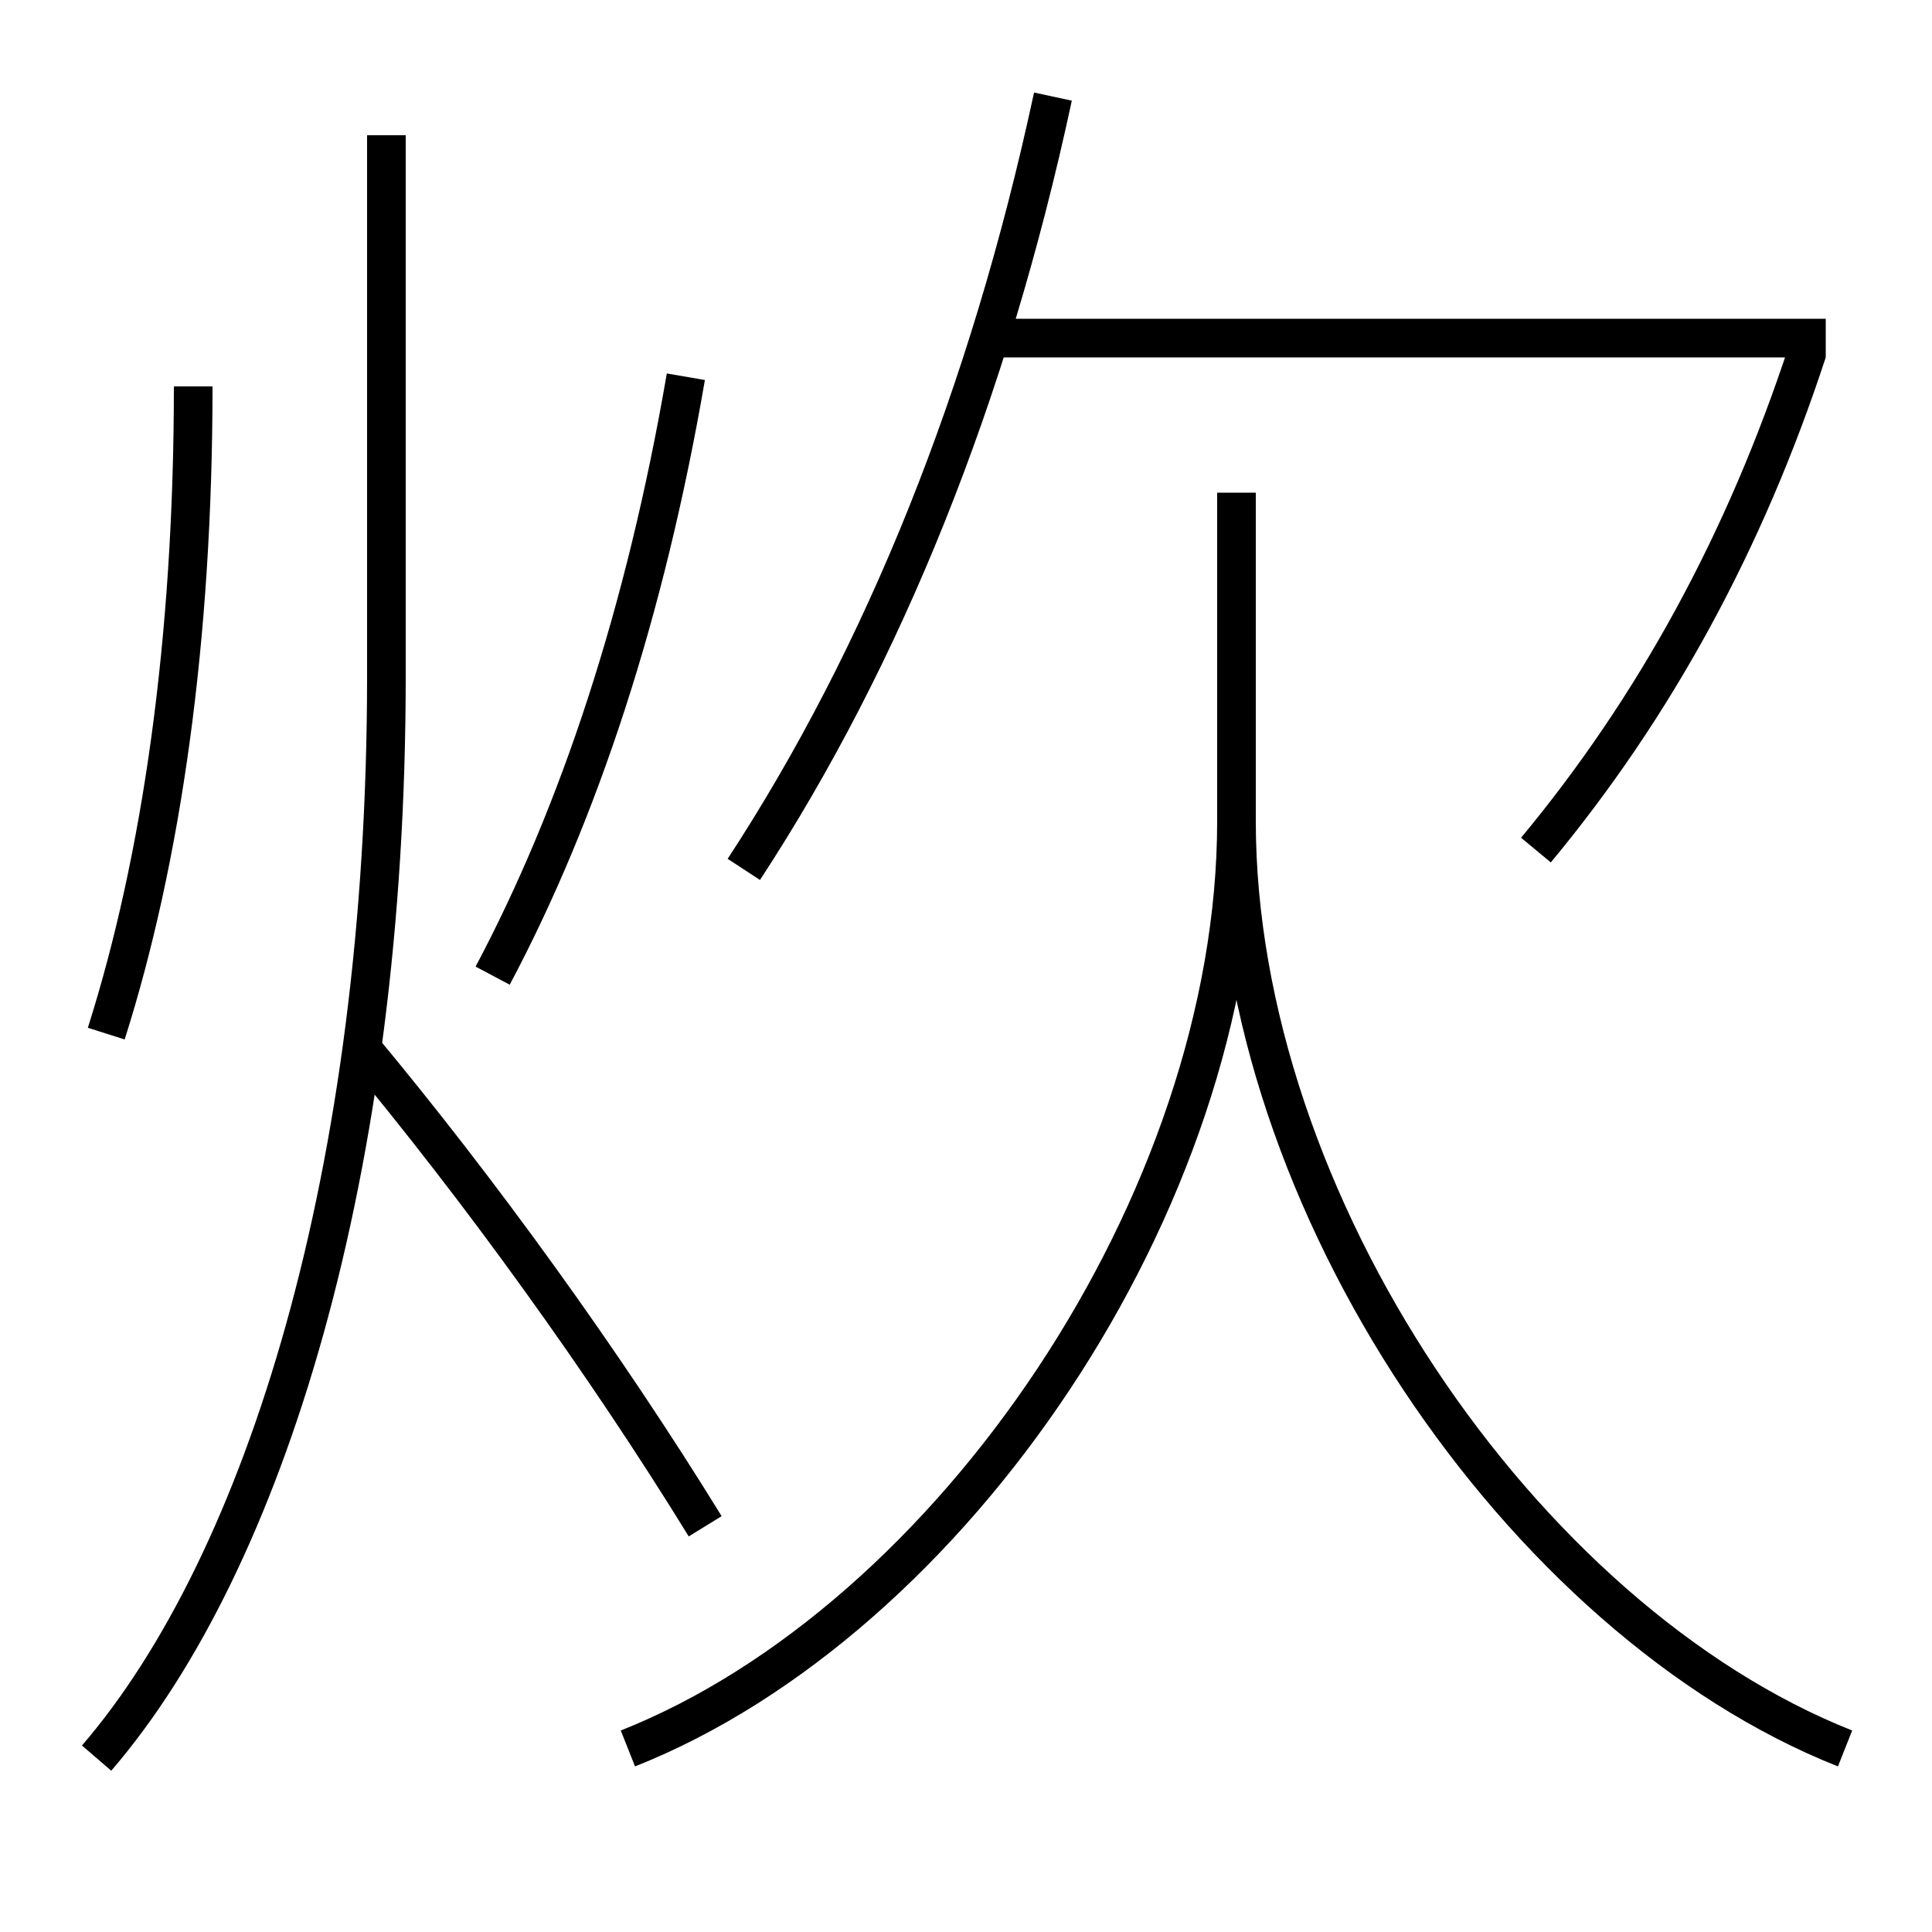 <?xml version='1.0' encoding='utf-8'?>
<svg xmlns="http://www.w3.org/2000/svg" height="100px" version="1.0" viewBox="0 0 100 100" width="100px" x="0px" y="0px">
<line fill="none" stroke="#000000" stroke-width="2" x1="51" x2="94.5" y1="17.5" y2="17.5" /><path d="M36.5,79 c-5.219,-8.48 -11.677,-17.429 -18,-25" fill="none" stroke="#000000" stroke-width="2" /><path d="M10,20 c0,13.128 -1.636,24.476 -4.5,33.5" fill="none" stroke="#000000" stroke-width="2" /><path d="M35.5,19.5 c-2.094,12.181 -5.521,22.562 -10,31" fill="none" stroke="#000000" stroke-width="2" /><path d="M5,91 c8.744,-10.161 15,-30.425 15,-56 v-28.0" fill="none" stroke="#000000" stroke-width="2" /><path d="M32.5,90.5 c16.744,-6.64 31.5,-28.324 31.5,-48 v-17.0" fill="none" stroke="#000000" stroke-width="2" /><path d="M95.5,90.5 c-16.744,-6.64 -31.5,-28.324 -31.5,-48" fill="none" stroke="#000000" stroke-width="2" /><path d="M38.5,45 c7.249,-11.083 12.678,-24.556 16,-40" fill="none" stroke="#000000" stroke-width="2" /><path d="M79.5,44 c6.14,-7.398 10.824,-15.968 14.05,-25.812" fill="none" stroke="#000000" stroke-width="2" /></svg>